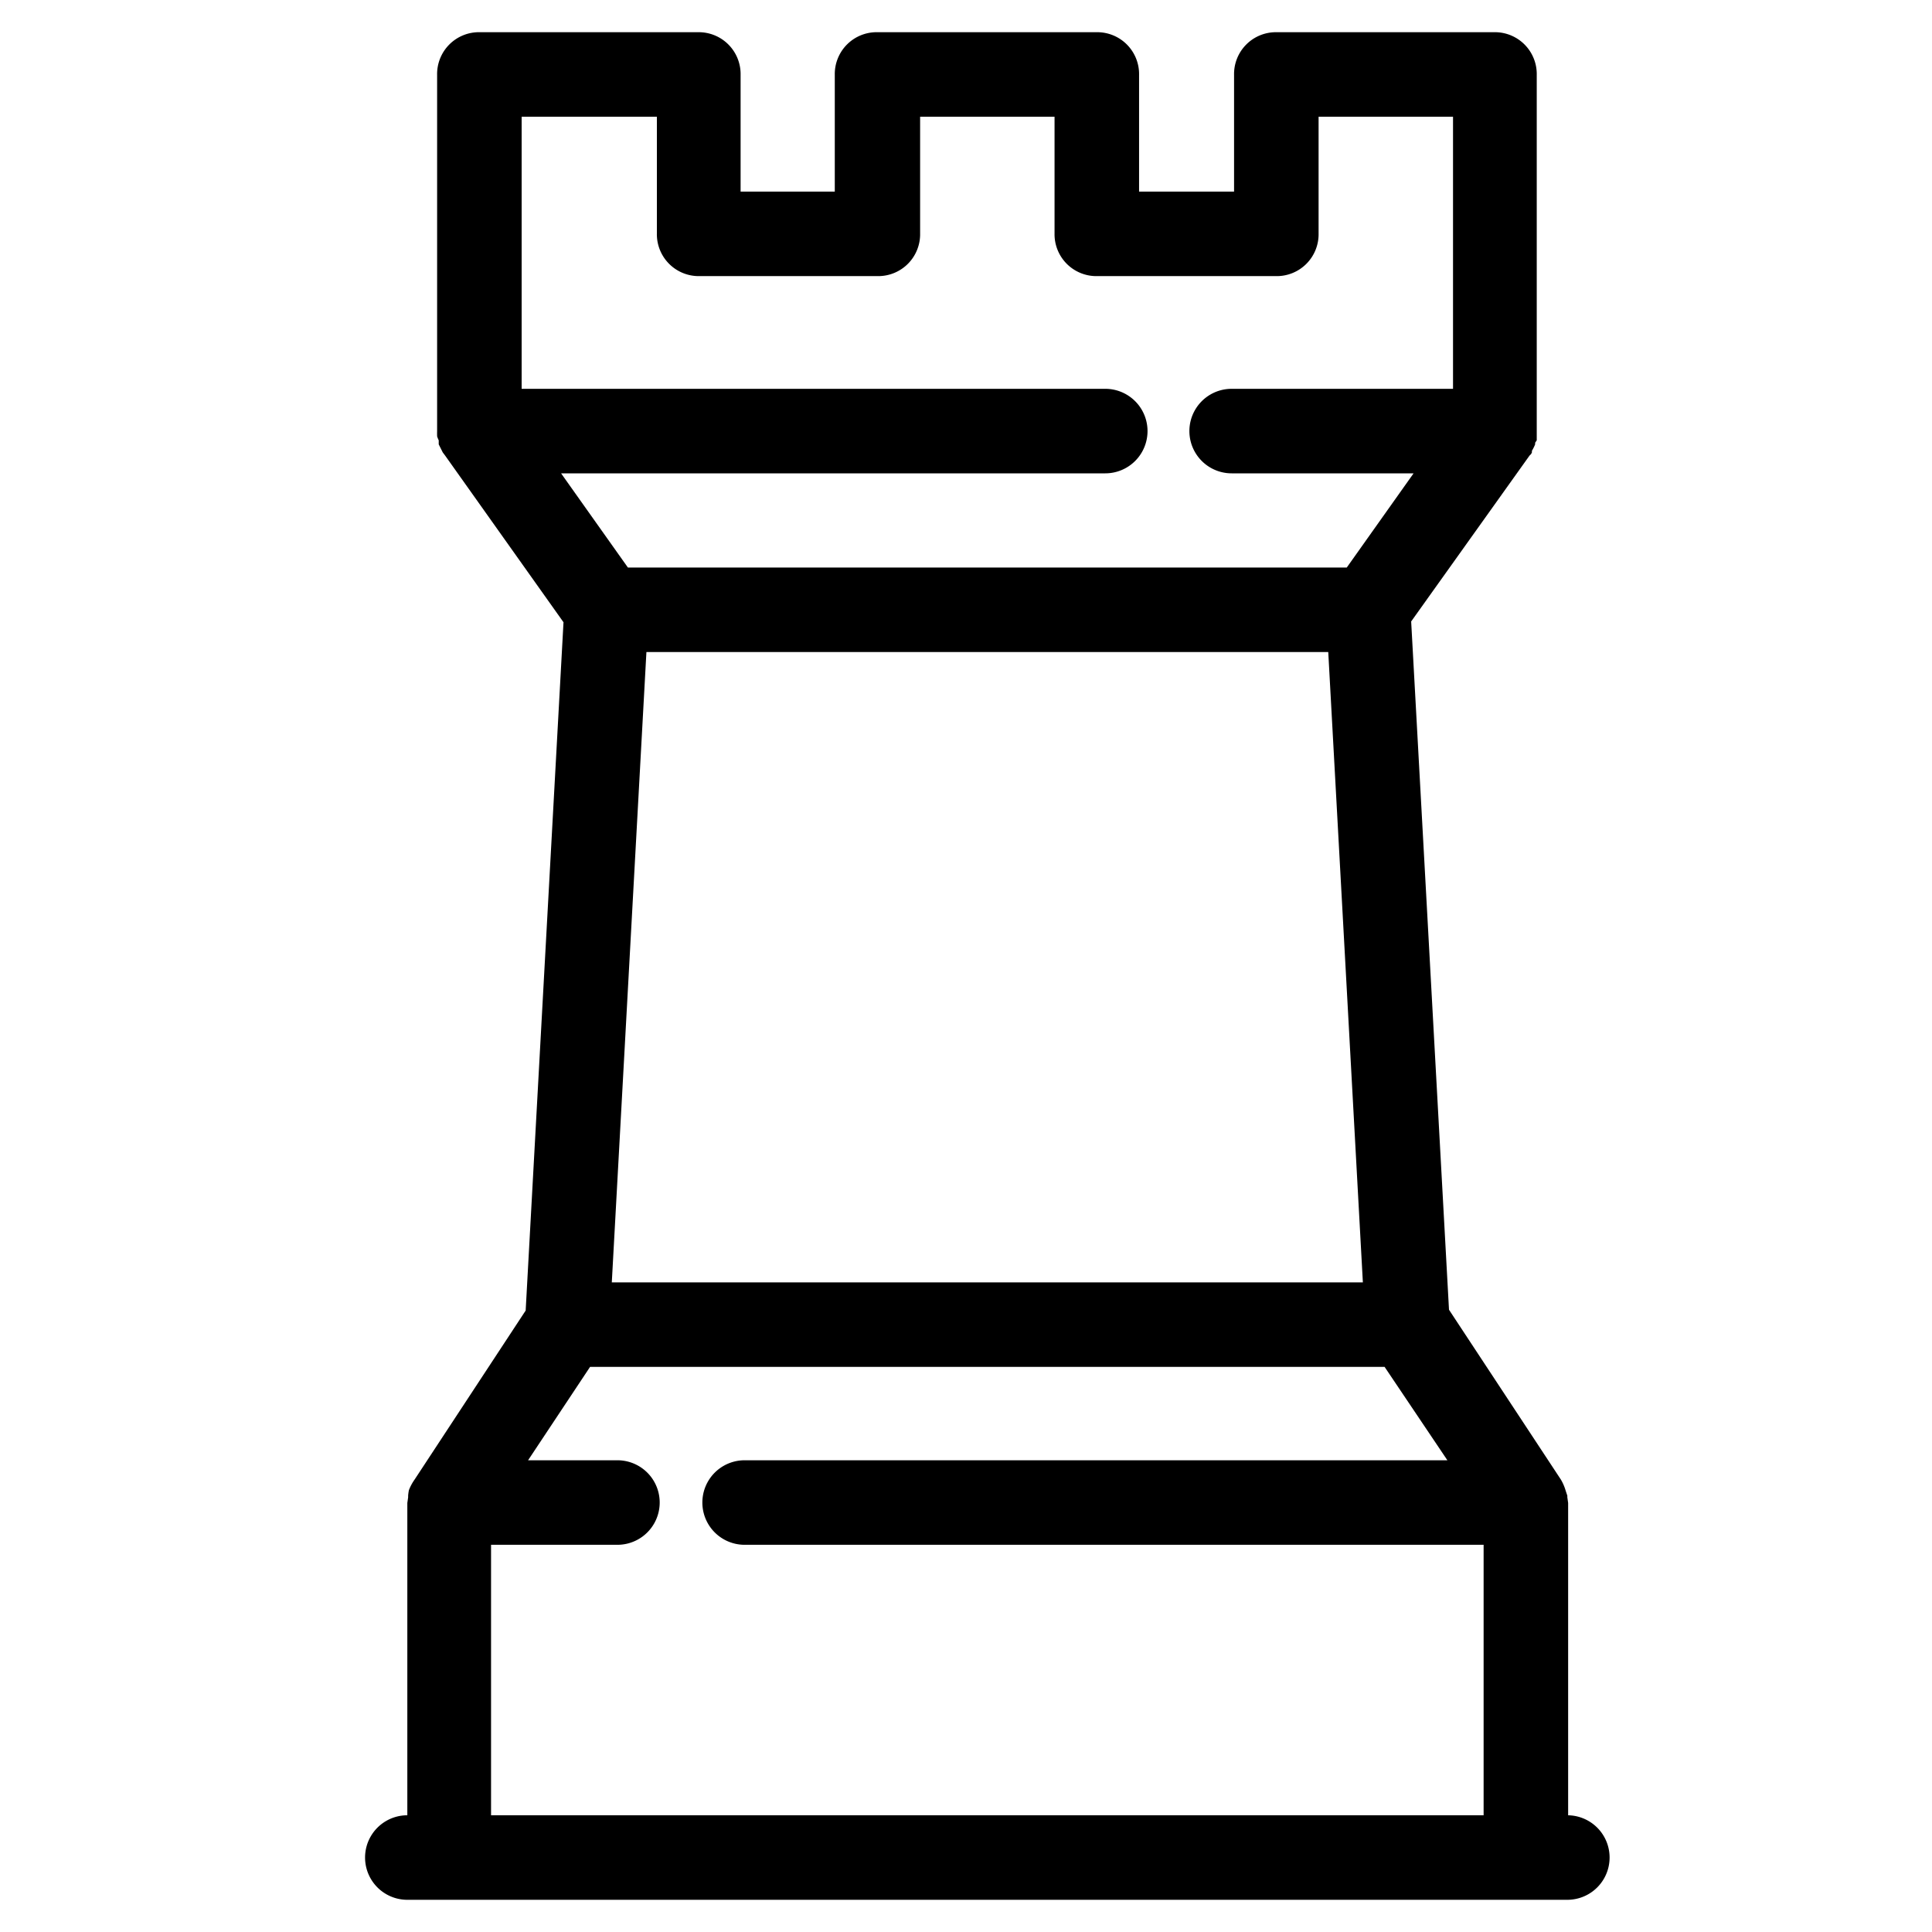 <svg xmlns="http://www.w3.org/2000/svg" viewBox="0 0 24 24">
  <path
    d="M18.43 22.55H6.1v-3.36h1.57a.52.52 0 0 0 0-1.05H6.56l.77-1.16h9.87l.78 1.16H9.25a.52.52 0 0 0 0 1.05h9.18v3.36Zm-1.5-6.62H7.6l.43-7.83h8.47l.43 7.83ZM6.98 5.88h6.75a.52.52 0 0 0 0-1.05H6.48V1.45h1.68V2.9a.52.52 0 0 0 .52.53h2.23a.52.52 0 0 0 .52-.53V1.45h1.67V2.9a.52.52 0 0 0 .53.53h2.22a.52.52 0 0 0 .53-.53V1.45h1.67v3.38H15.3a.52.52 0 0 0 0 1.05h2.26l-.83 1.17H7.8l-.83-1.17Zm12.5 16.67v-3.88l-.01-.07v-.02l-.02-.06a.61.61 0 0 0-.06-.14L18 16.27l-.47-8.55L19 5.66l.02-.02.01-.02V5.6a.55.55 0 0 0 .04-.08V5.5l.02-.03V.93a.52.52 0 0 0-.51-.53h-2.73a.52.52 0 0 0-.52.53v1.45h-1.18V.93a.52.52 0 0 0-.52-.53H10.9a.52.52 0 0 0-.53.53v1.45H9.2V.93A.52.52 0 0 0 8.68.4H5.96a.52.52 0 0 0-.53.53v4.43a.7.7 0 0 0 0 .05v.01a.34.34 0 0 0 .02.05v.05l.02.04.01.02.01.02.01.02.03.04L7 7.73l-.47 8.55-1.38 2.1a.6.6 0 0 0-.07.13.5.5 0 0 0-.01.07v.02l-.01.07v3.88a.52.52 0 0 0 0 1.05h14.41a.52.52 0 0 0 0-1.05Z"/>
</svg>
